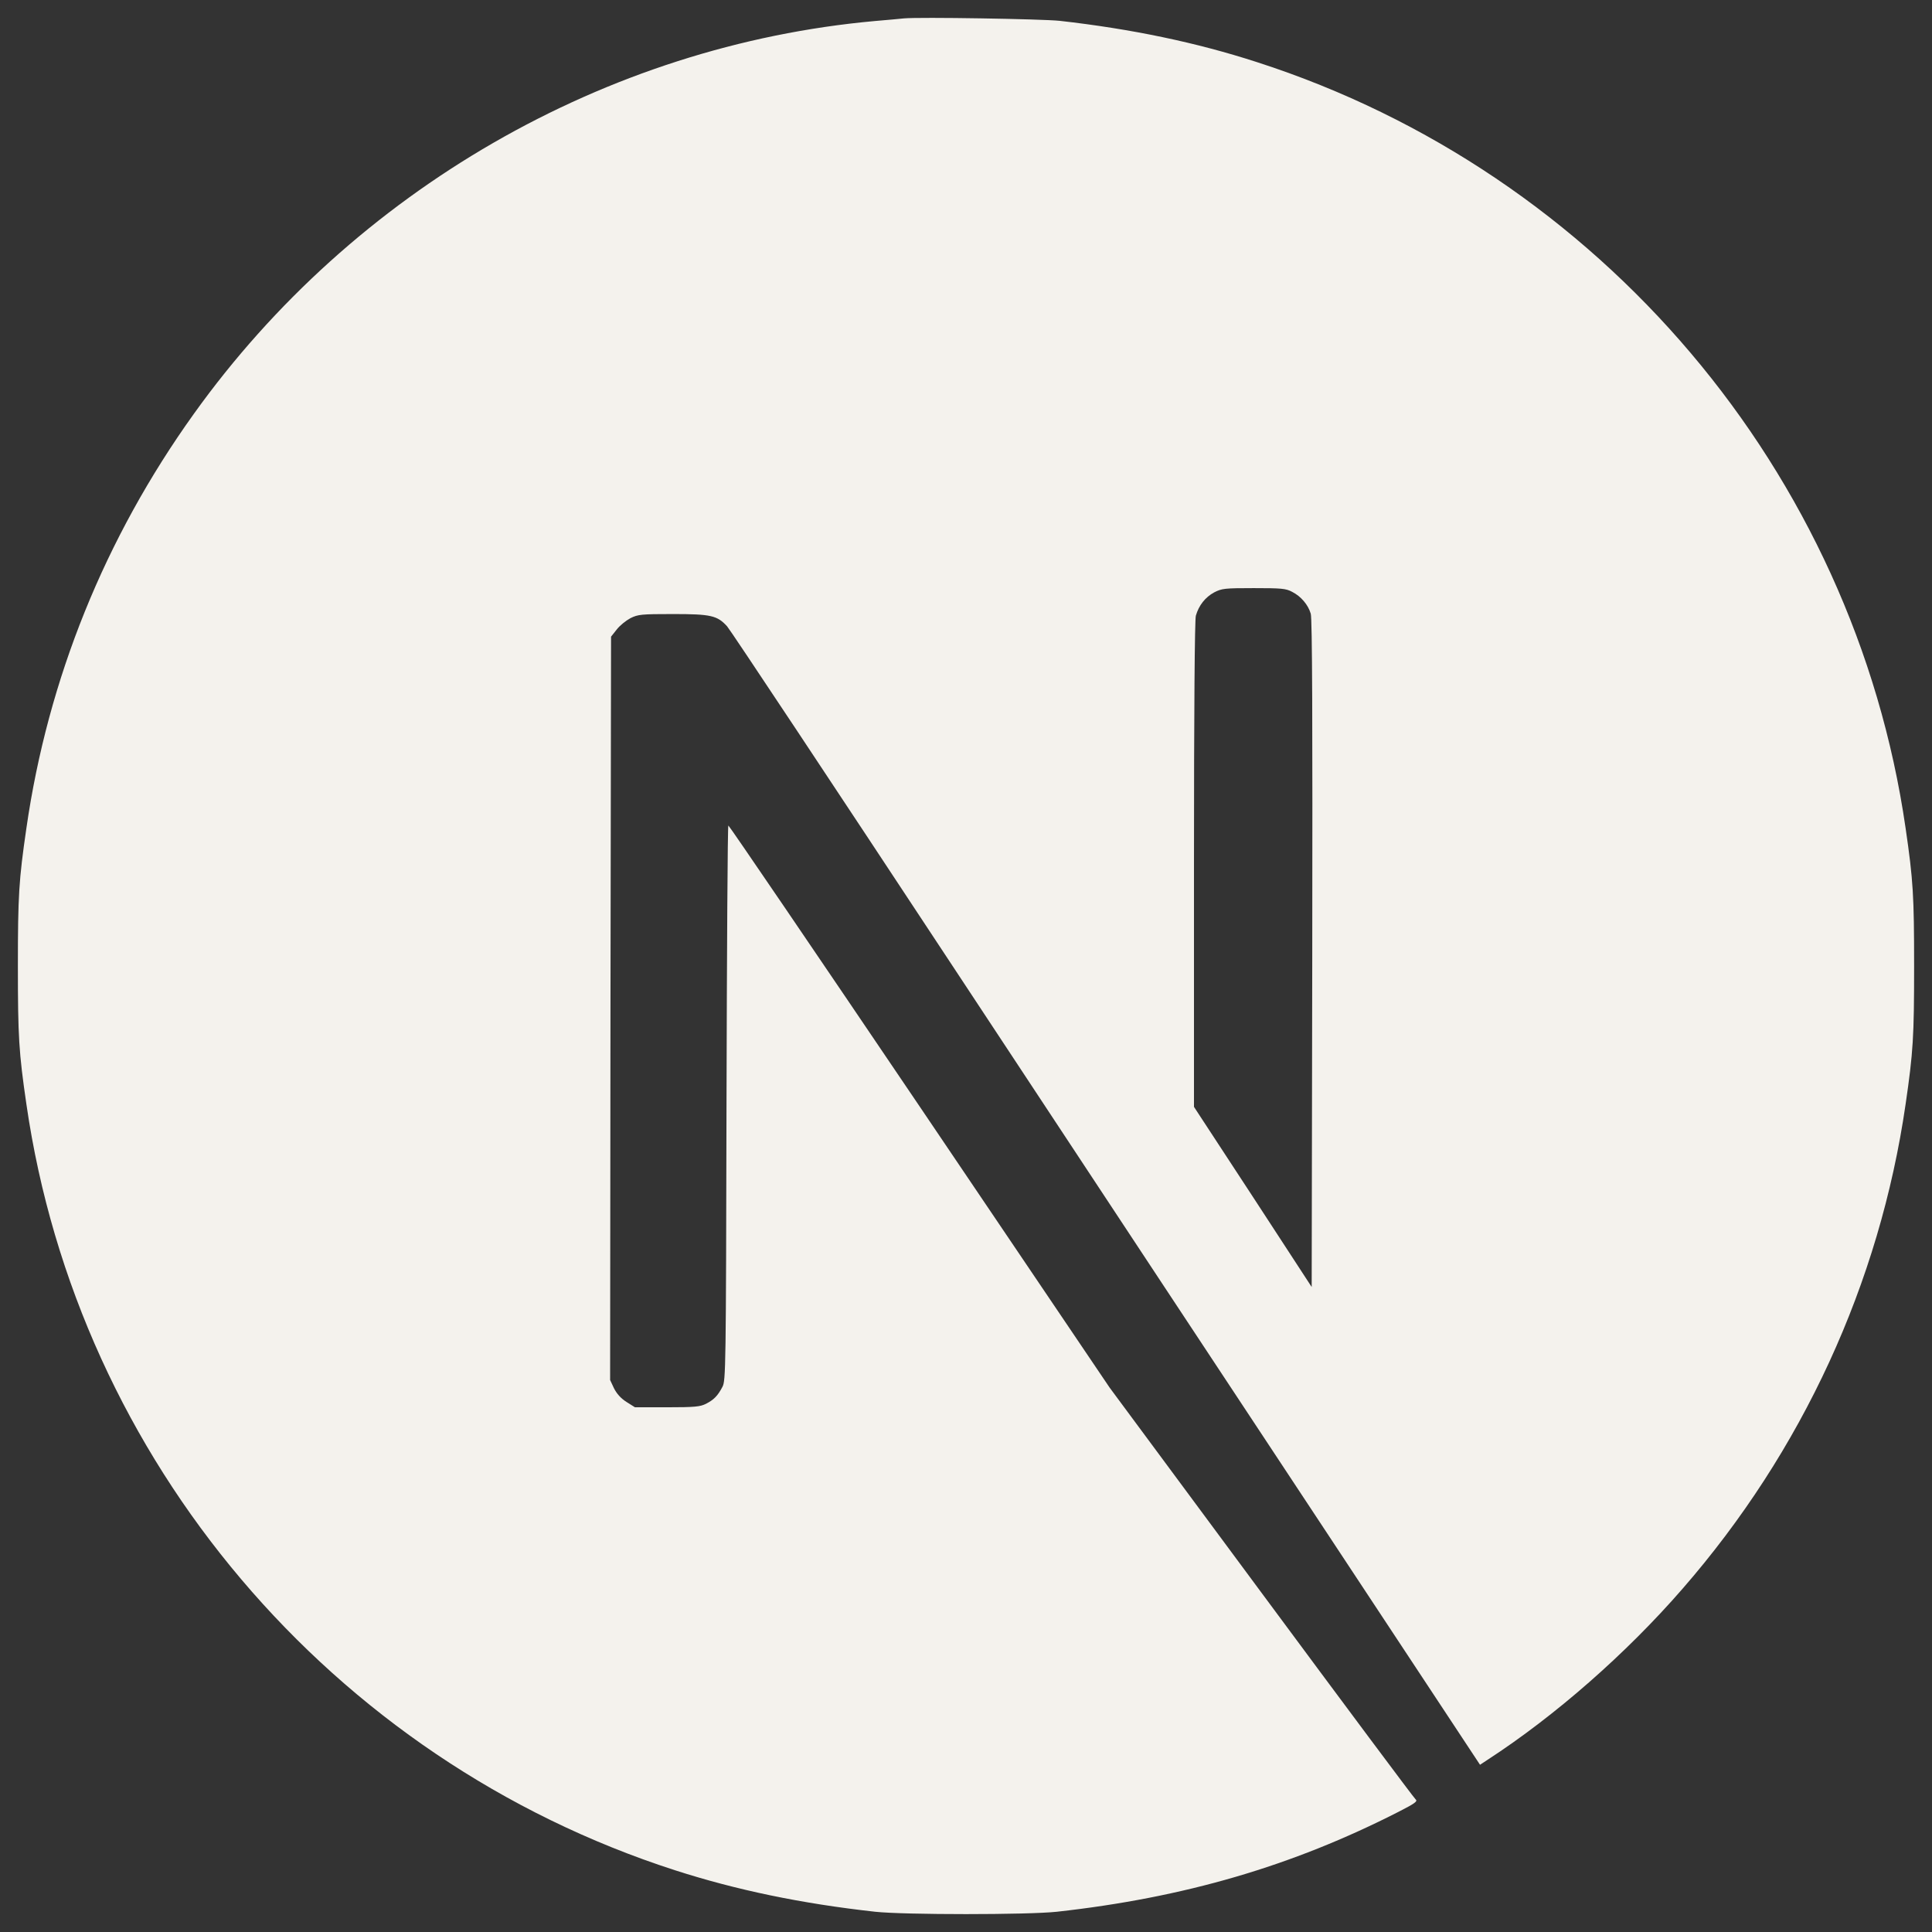 <svg width="54" height="54" viewBox="0 0 54 54" fill="none" xmlns="http://www.w3.org/2000/svg">
<rect x="0" y="0" width="54" height="54" fill="#333333" stroke="none"/>
<g clip-path="url(#clip0_386_4454)">
<path d="M25.264 0.514C25.15 0.525 24.788 0.561 24.461 0.587C16.934 1.265 9.883 5.327 5.417 11.569C2.93 15.039 1.339 18.976 0.738 23.146C0.526 24.602 0.5 25.032 0.5 27.005C0.5 28.979 0.526 29.409 0.738 30.864C2.179 40.815 9.261 49.176 18.866 52.274C20.586 52.828 22.399 53.206 24.461 53.434C25.264 53.522 28.736 53.522 29.539 53.434C33.098 53.04 36.113 52.16 39.087 50.642C39.543 50.409 39.631 50.347 39.569 50.295C39.527 50.264 37.584 47.658 35.253 44.509L31.015 38.785L25.705 30.927C22.783 26.606 20.379 23.073 20.358 23.073C20.337 23.068 20.317 26.56 20.306 30.823C20.291 38.287 20.286 38.588 20.192 38.764C20.058 39.018 19.954 39.121 19.736 39.235C19.571 39.318 19.426 39.334 18.643 39.334H17.747L17.509 39.184C17.353 39.085 17.239 38.956 17.162 38.805L17.053 38.572L17.063 28.186L17.079 17.795L17.239 17.593C17.322 17.484 17.498 17.344 17.623 17.277C17.835 17.173 17.918 17.163 18.814 17.163C19.871 17.163 20.047 17.204 20.322 17.505C20.4 17.588 23.275 21.918 26.715 27.135C30.155 32.351 34.859 39.474 37.17 42.97L41.367 49.326L41.579 49.186C43.459 47.964 45.449 46.223 47.024 44.41C50.376 40.562 52.536 35.868 53.262 30.864C53.474 29.409 53.5 28.979 53.5 27.005C53.5 25.032 53.474 24.602 53.262 23.146C51.821 13.195 44.739 4.834 35.134 1.737C33.44 1.188 31.637 0.81 29.616 0.582C29.119 0.53 25.694 0.473 25.264 0.514ZM36.113 16.541C36.362 16.666 36.564 16.904 36.636 17.153C36.678 17.287 36.688 20.168 36.678 26.658L36.662 35.972L35.02 33.454L33.372 30.937V24.166C33.372 19.789 33.393 17.329 33.424 17.21C33.507 16.92 33.688 16.692 33.937 16.557C34.15 16.448 34.227 16.438 35.041 16.438C35.807 16.438 35.942 16.448 36.113 16.541Z" fill="#F4F2ED"/>
</g>
<defs>
<clipPath id="clip0_386_4454">
<rect width="53" height="53" fill="white" transform="translate(0.5 0.5)"/>
</clipPath>
</defs>
</svg>
